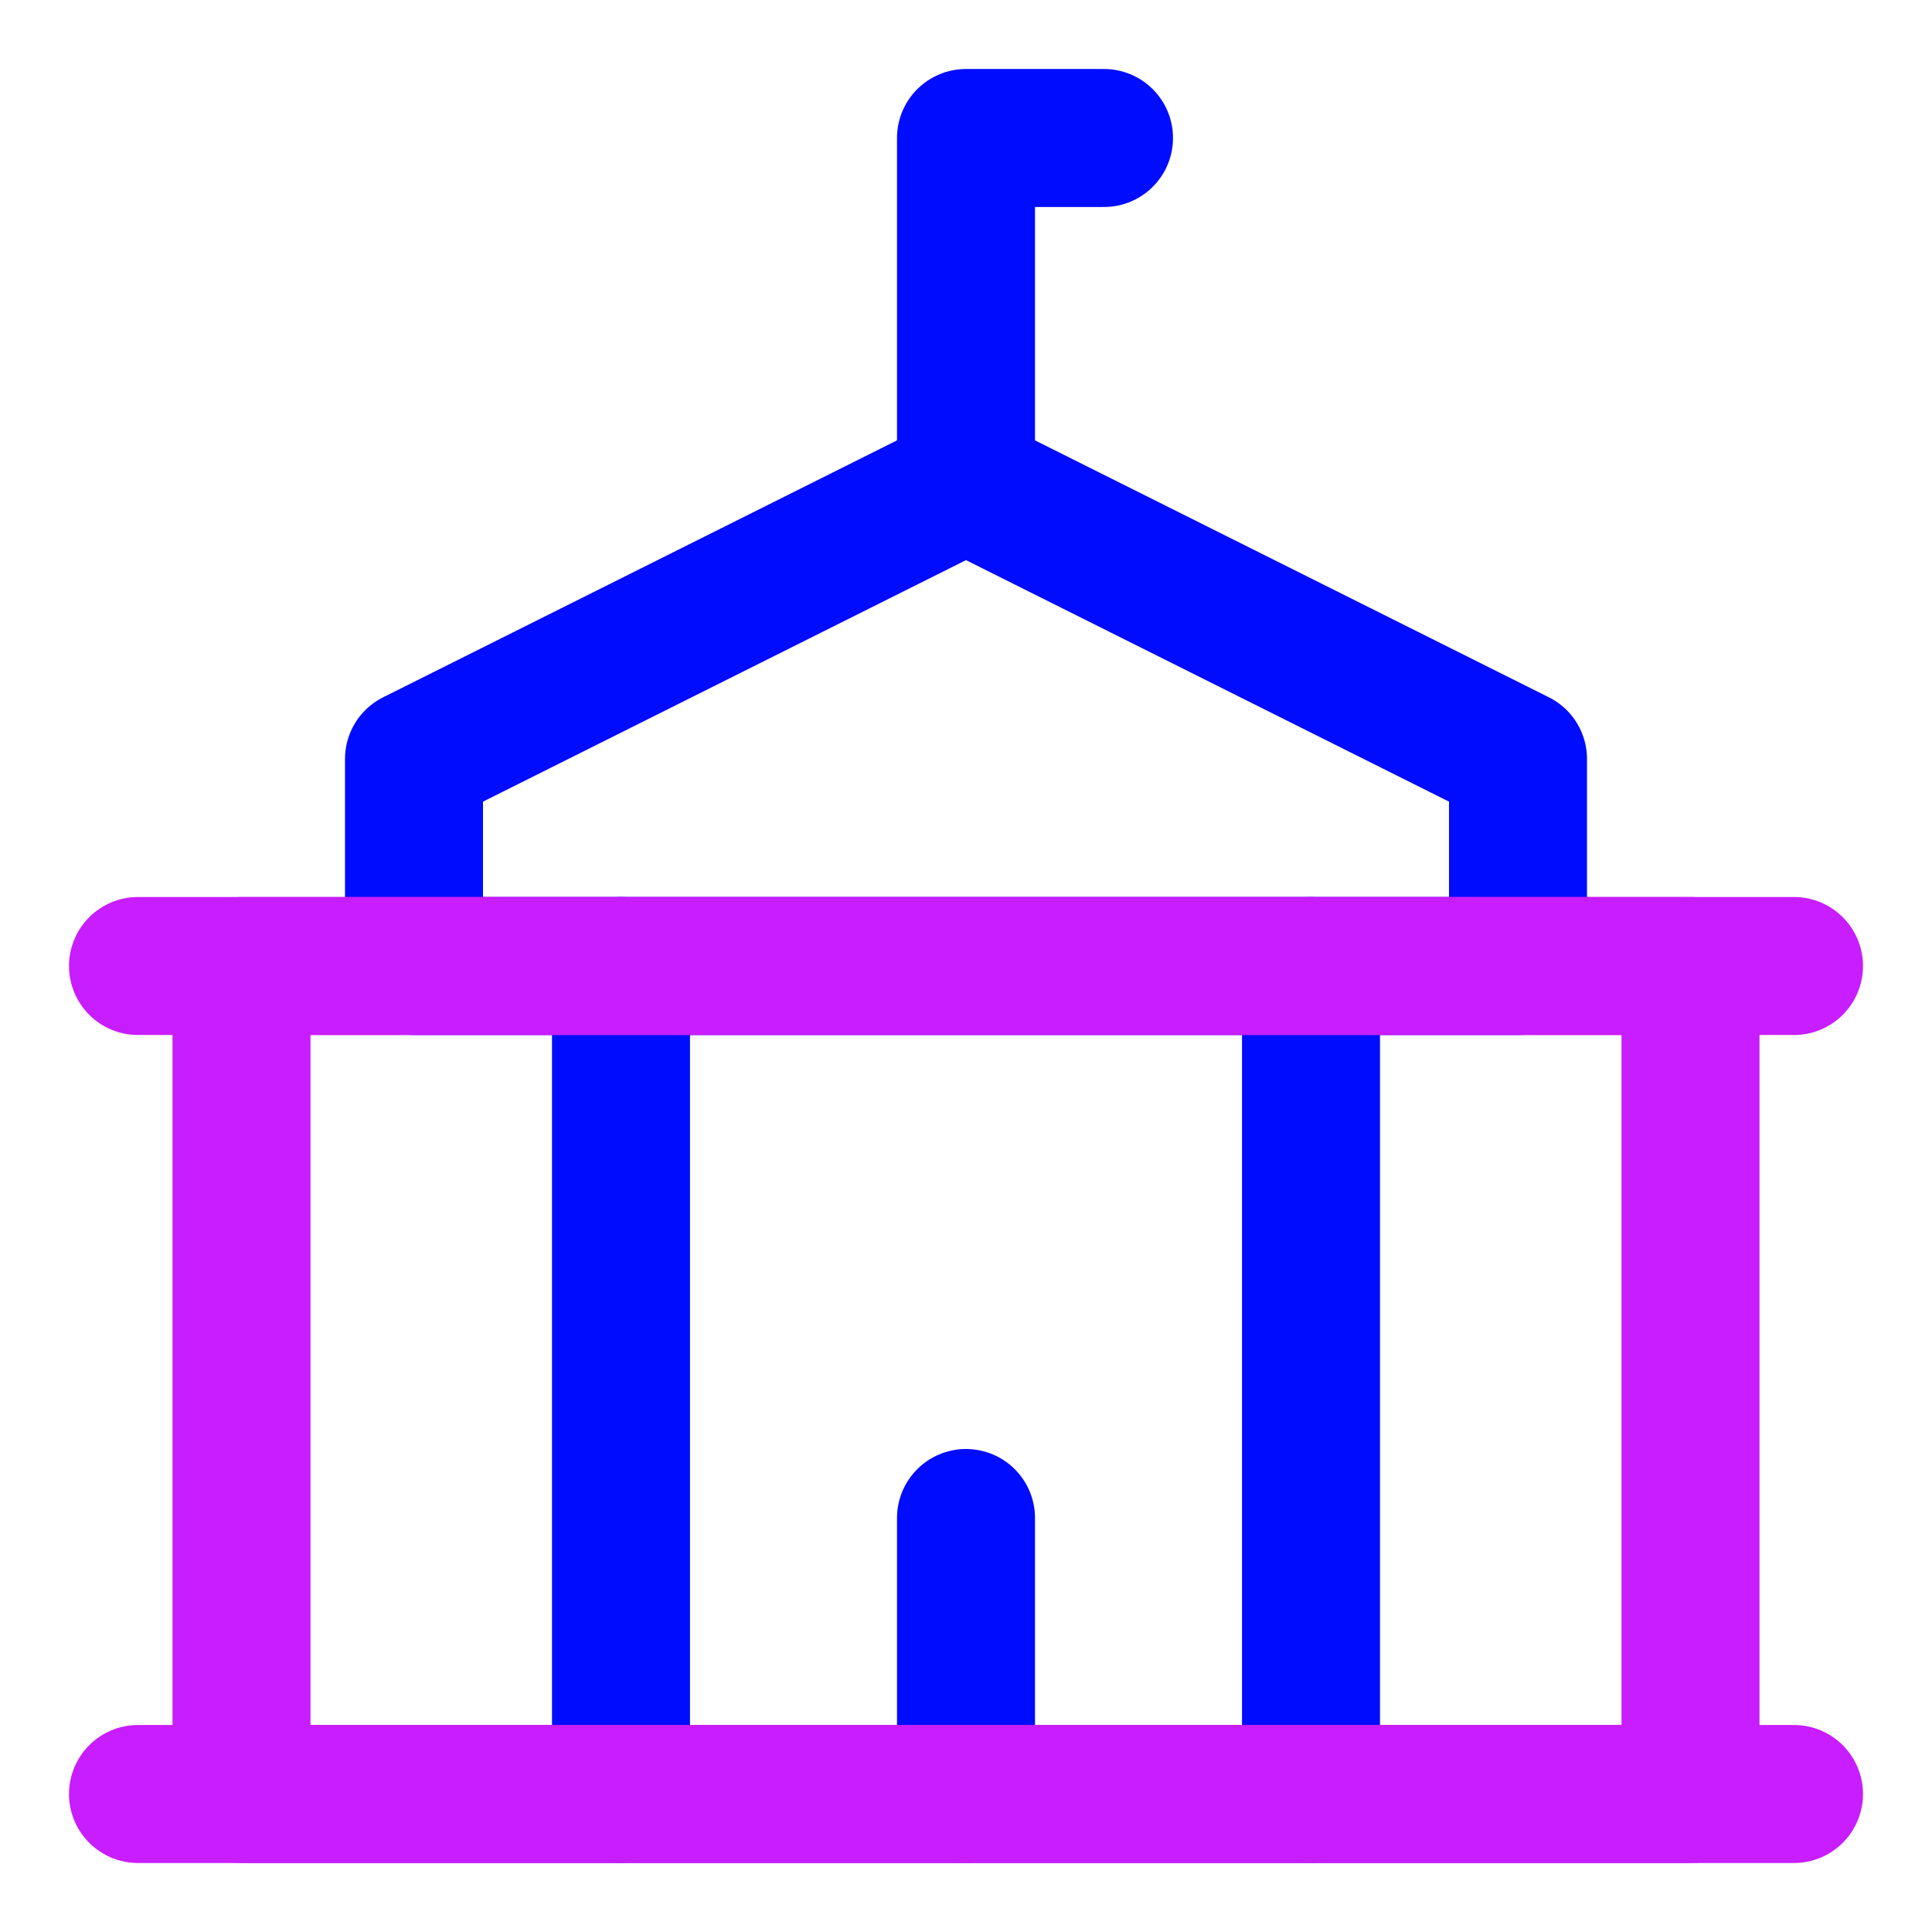 <svg xmlns="http://www.w3.org/2000/svg" fill="none" viewBox="0 0 14 14" id="City-Hall--Streamline-Core-Neon">
  <desc>
    City Hall Streamline Icon: https://streamlinehq.com
  </desc>
  <g id="city-hall--city-hall-travel-places">
    <path id="Vector 4776" stroke="#000cfe" stroke-linecap="round" stroke-linejoin="round" d="M4.5 7v6" stroke-width="1"></path>
    <path id="Vector 4777" stroke="#000cfe" stroke-linecap="round" stroke-linejoin="round" d="M9.5 7v6" stroke-width="1"></path>
    <path id="Vector 4778" stroke="#000cfe" stroke-linecap="round" stroke-linejoin="round" d="M7 13v-2" stroke-width="1"></path>
    <path id="Vector 4779" stroke="#000cfe" stroke-linecap="round" stroke-linejoin="round" d="M3 5.5V7h8V5.5l-4 -2 -4 2Z" stroke-width="1"></path>
    <path id="Vector 4781" stroke="#000cfe" stroke-linecap="round" stroke-linejoin="round" d="M7 3.5V1h1" stroke-width="1"></path>
    <path id="Vector 4773" stroke="#c71dff" stroke-linecap="round" stroke-linejoin="round" d="M1 13h12" stroke-width="1"></path>
    <path id="Vector 4774" stroke="#c71dff" stroke-linecap="round" stroke-linejoin="round" d="M1 7h12" stroke-width="1"></path>
    <path id="Vector 4775" stroke="#c71dff" stroke-linecap="round" stroke-linejoin="round" d="M1.75 13V7h10.5v6H1.75Z" stroke-width="1"></path>
  </g>
</svg>